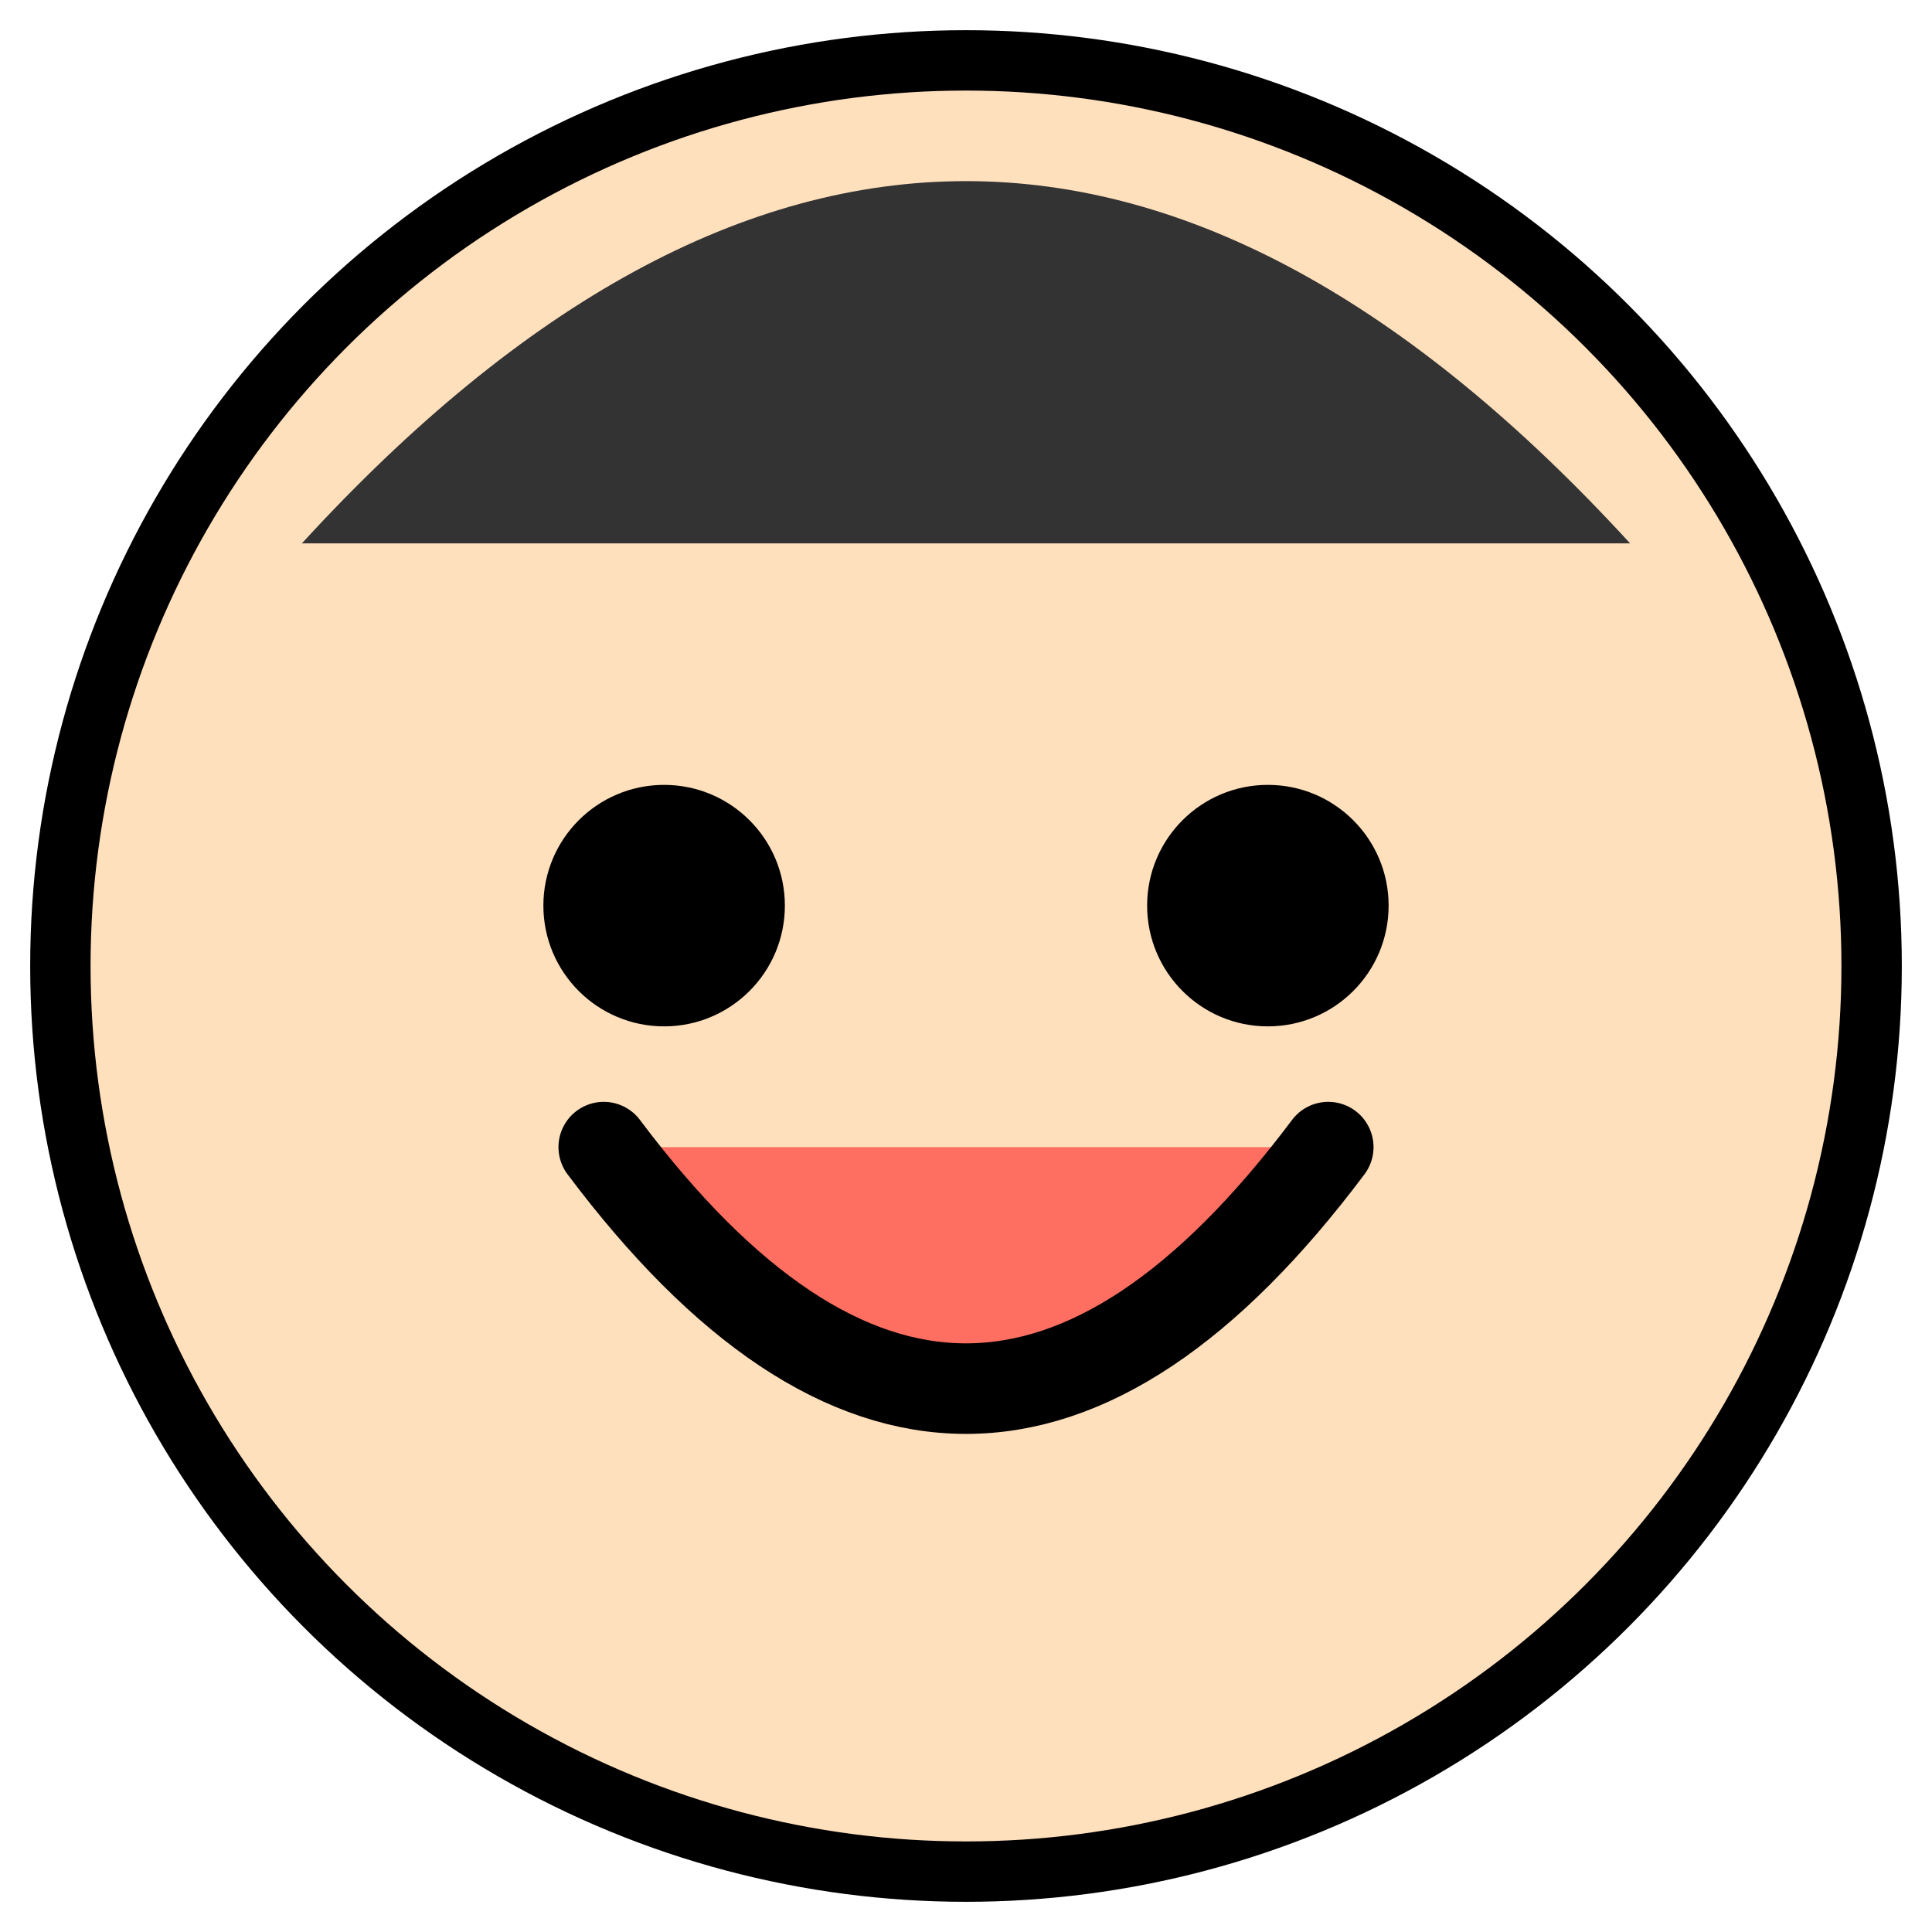 <svg xmlns="http://www.w3.org/2000/svg" viewBox="0 0 64 64">
  <circle cx="32" cy="32" r="30" fill="#FFE0BD" stroke="#000" stroke-width="2"/>
  <path d="M10 18 Q32 -6 54 18" fill="#333"/>
  <circle cx="22" cy="30" r="4" fill="#000"/>
  <circle cx="42" cy="30" r="4" fill="#000"/>
  <path d="M20 38 q12 16 24 0" stroke="#000" stroke-width="3" fill="#FF6F61" stroke-linecap="round"/>
</svg>
